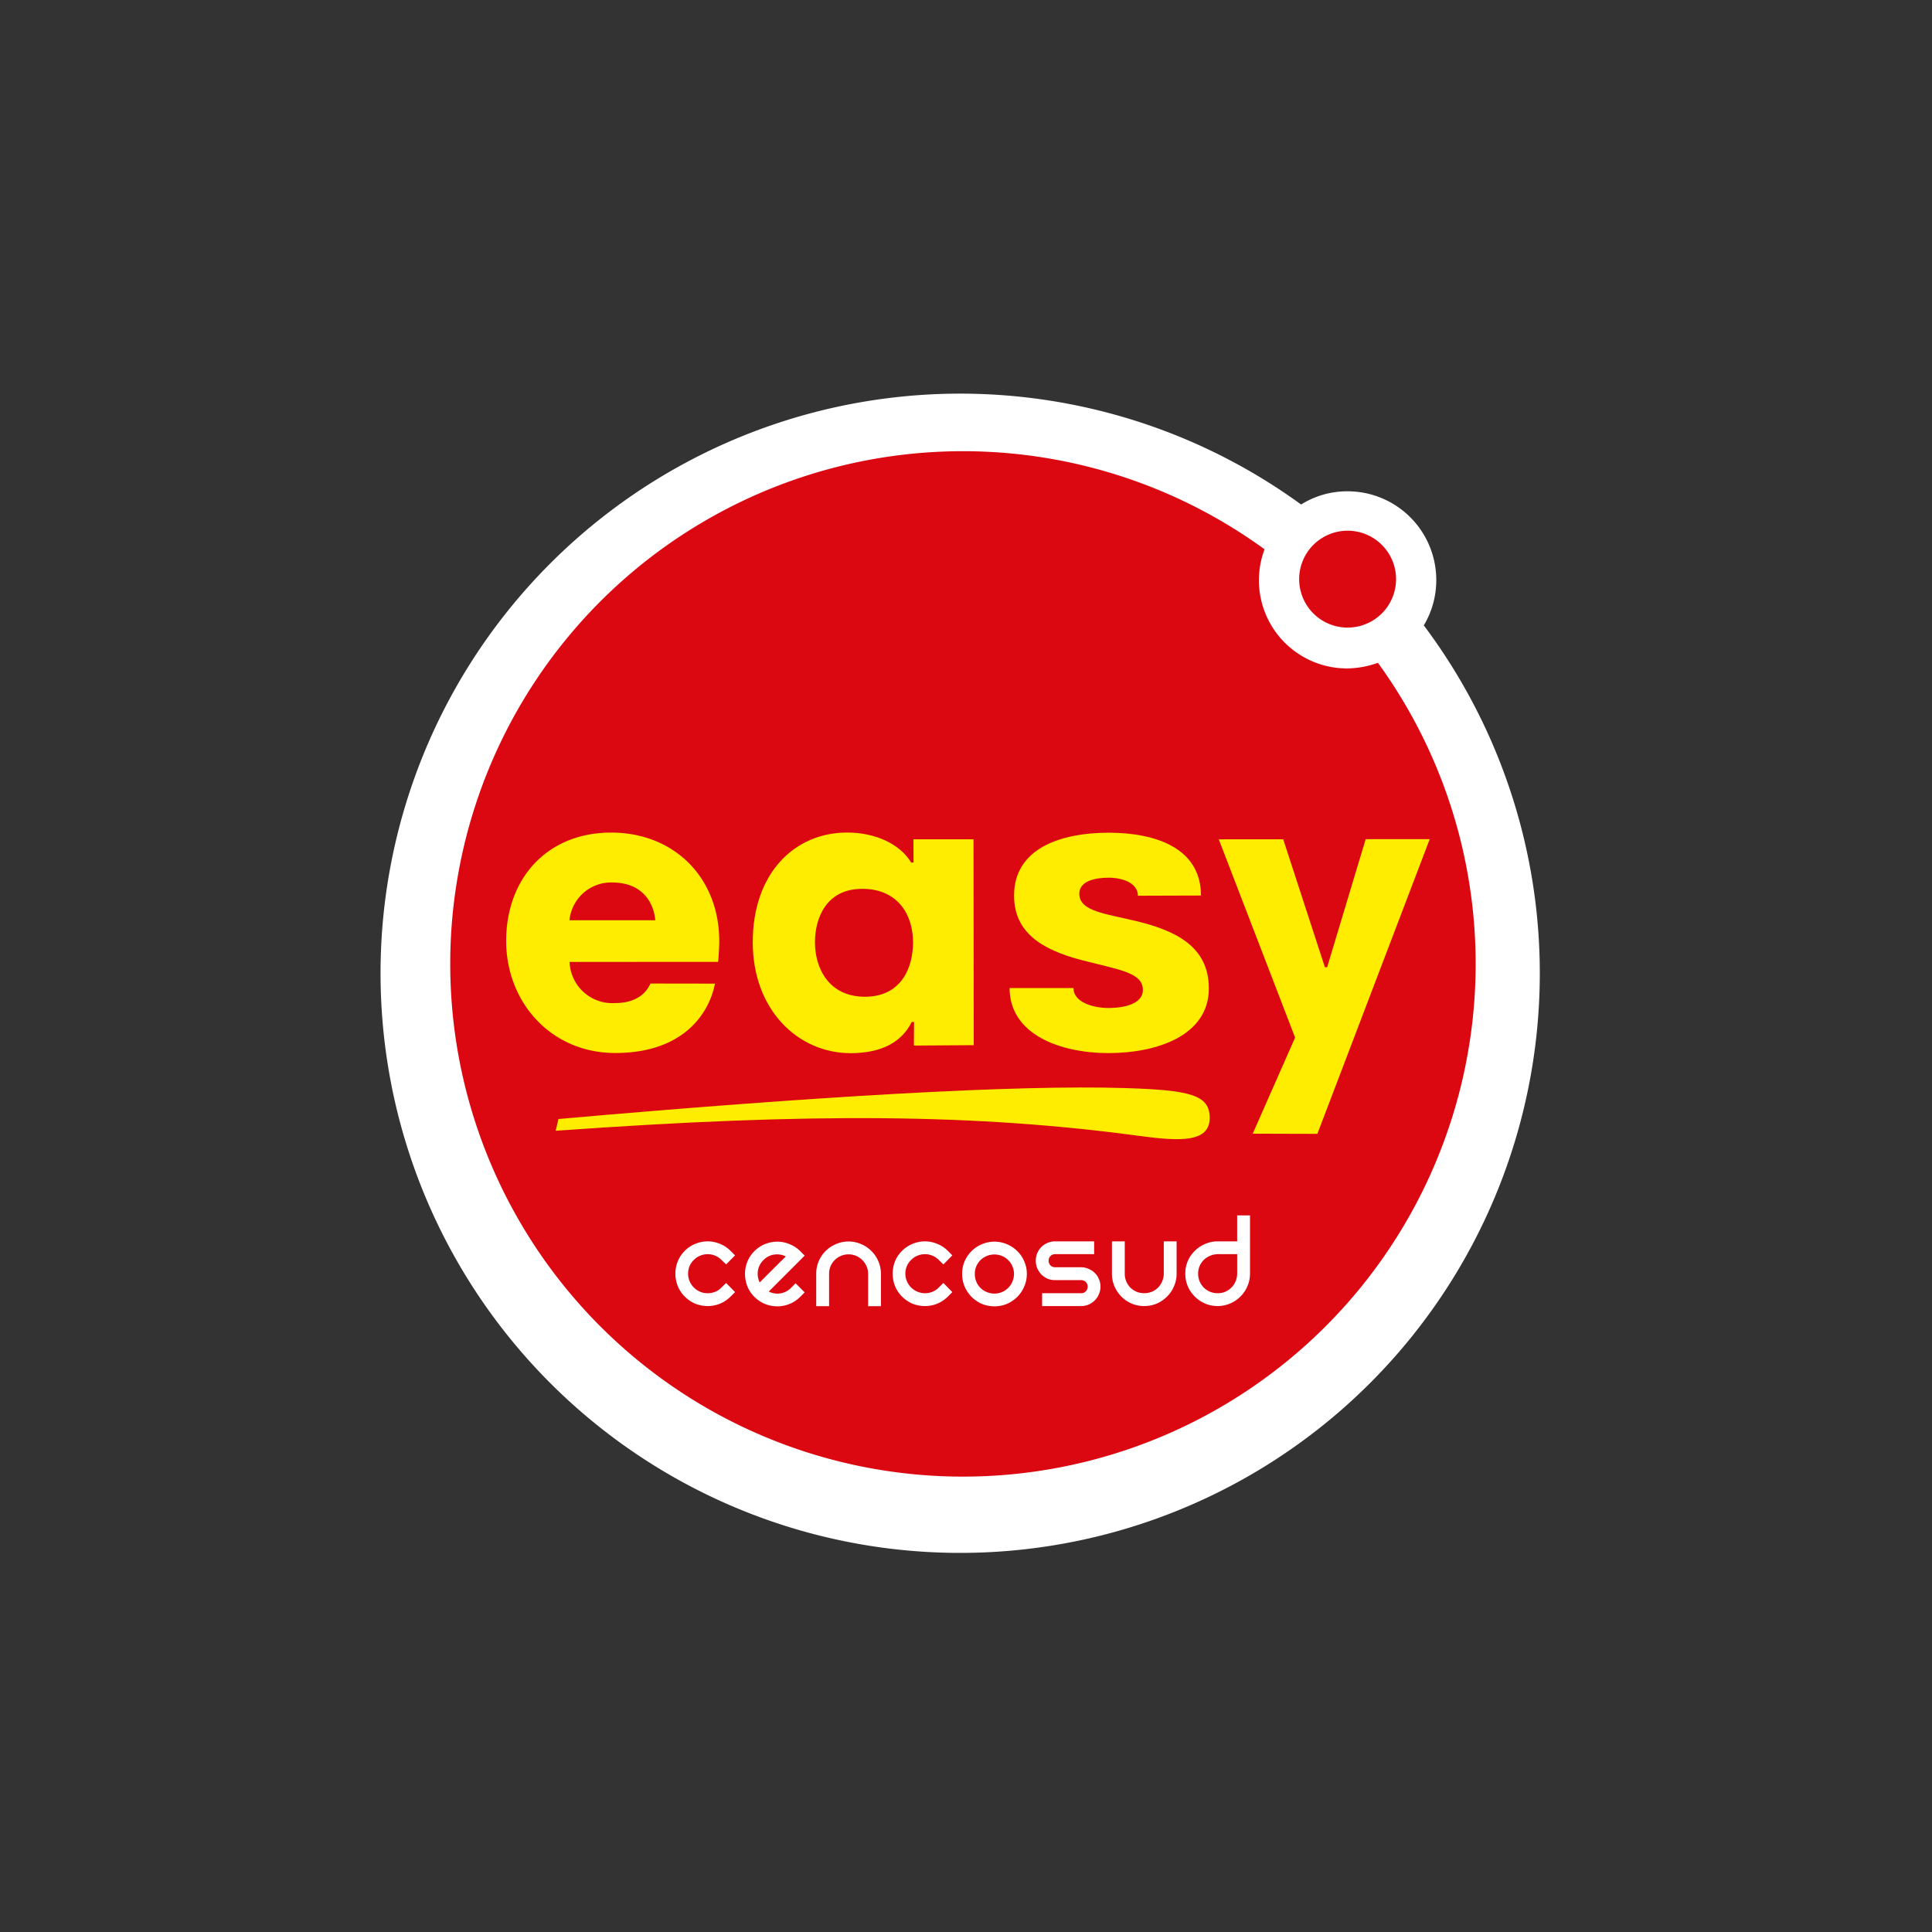 <svg xmlns="http://www.w3.org/2000/svg" width="373" height="373" viewBox="0 0 373 373"><rect x="0" y="0" width="373" height="373" fill="#333333" stroke="none"/><g transform="translate(114.767 68.011)"><g transform="translate(-46.584 -0.073)"><path d="M180.988,27.374a16.757,16.757,0,0,1,8.976-2.548,17.122,17.122,0,0,1,17.12,17.12,16.913,16.913,0,0,1-2.423,8.792l.078.057a111.906,111.906,0,1,1-23.751-23.421" transform="translate(2.025 2.089)" fill="#fff" fill-rule="evenodd"/><path d="M192.935,55.042a18.058,18.058,0,0,1-5.983,1.089,17.011,17.011,0,0,1-15.9-23,98.986,98.986,0,1,0,21.887,21.914" transform="translate(4.907 4.981)" fill="#db0812" fill-rule="evenodd"/><path d="M135.316,34.937a9.353,9.353,0,1,1,9.346,9.341,9.346,9.346,0,0,1-9.346-9.341" transform="translate(47.324 8.95)" fill="#db0812"/><path d="M47.9,129.065a6.036,6.036,0,0,1,2.057-1.365,6.334,6.334,0,0,1,2.367-.472,6.1,6.1,0,0,1,2.339.472,5.988,5.988,0,0,1,2.084,1.365l.865.867-1.729,1.748-.889-.861a3.64,3.64,0,0,0-1.254-.837,3.734,3.734,0,0,0-2.834,0,3.665,3.665,0,0,0-1.254.837,3.523,3.523,0,0,0-.835,1.223,3.83,3.83,0,0,0,0,2.838,3.764,3.764,0,0,0,.835,1.251,3.668,3.668,0,0,0,2.672,1.112,3.9,3.9,0,0,0,1.447-.277,3.456,3.456,0,0,0,1.223-.835l.889-.865,1.729,1.757-.865.864a6.32,6.32,0,0,1-2.084,1.39,6.466,6.466,0,0,1-2.339.445,6.722,6.722,0,0,1-2.367-.445,6.381,6.381,0,0,1-2.057-1.39,6.052,6.052,0,0,1-1.362-2.058,6.446,6.446,0,0,1,0-4.709,6.01,6.01,0,0,1,1.362-2.054" transform="translate(16.12 44.495)" fill="#fff" fill-rule="evenodd"/><path d="M65.813,135.306l1.755,1.756-.862.862a6.317,6.317,0,0,1-2.033,1.365,6.345,6.345,0,0,1-4.785,0,6.355,6.355,0,0,1-2.031-1.365,6.007,6.007,0,0,1-1.362-2.058,6.579,6.579,0,0,1-.445-2.366,6.338,6.338,0,0,1,.445-2.335,6.205,6.205,0,0,1,3.42-3.426,6.3,6.3,0,0,1,2.365-.467,6.069,6.069,0,0,1,2.339.467,5.983,5.983,0,0,1,2.087,1.366l.862.86L60.639,136.9a3.666,3.666,0,0,0,4.312-.725Zm-6.2-4.477a3.645,3.645,0,0,0-1.115,2.671,3.575,3.575,0,0,0,.393,1.639c.221-.219.553-.555,1-1,.463-.471.945-.949,1.443-1.446.524-.522,1.015-1.012,1.478-1.478.483-.463.853-.823,1.115-1.087a3.761,3.761,0,0,0-2.254-.362,3.574,3.574,0,0,0-2.06,1.058" transform="translate(19.602 44.511)" fill="#fff" fill-rule="evenodd"/><path d="M66.237,133.478a6.1,6.1,0,0,1,.475-2.416,6.377,6.377,0,0,1,1.335-1.977,6.155,6.155,0,0,1,2.006-1.335,5.921,5.921,0,0,1,2.417-.5,5.8,5.8,0,0,1,2.419.5,6.026,6.026,0,0,1,2,1.335,6.23,6.23,0,0,1,1.841,4.393v6.26H76.253v-6.26a3.445,3.445,0,0,0-.3-1.444,3.83,3.83,0,0,0-2.007-2.006,3.759,3.759,0,0,0-2.948,0,3.8,3.8,0,0,0-1.195.81,3.842,3.842,0,0,0-.807,1.2,3.653,3.653,0,0,0-.277,1.444v6.26H66.237Z" transform="translate(23.165 44.502)" fill="#fff" fill-rule="evenodd"/><path d="M78.979,129.065a6.033,6.033,0,0,1,2.06-1.365,6.272,6.272,0,0,1,2.363-.472,6.116,6.116,0,0,1,2.339.472,6.024,6.024,0,0,1,2.087,1.365l.858.867-1.721,1.748-.891-.861a3.66,3.66,0,0,0-1.253-.837,3.744,3.744,0,0,0-2.838,0,3.617,3.617,0,0,0-1.251.837,3.409,3.409,0,0,0-.833,1.223,3.711,3.711,0,0,0,0,2.838,3.8,3.8,0,0,0,3.5,2.363,3.907,3.907,0,0,0,1.448-.277,3.473,3.473,0,0,0,1.224-.835l.891-.865,1.721,1.757-.858.864a6.359,6.359,0,0,1-2.087,1.39,6.488,6.488,0,0,1-2.339.445,6.655,6.655,0,0,1-2.363-.445,6.377,6.377,0,0,1-2.06-1.39,6.04,6.04,0,0,1-1.365-2.058,6.52,6.52,0,0,1,0-4.709,6,6,0,0,1,1.365-2.054" transform="translate(26.99 44.495)" fill="#fff" fill-rule="evenodd"/><path d="M87.107,133.5a6.13,6.13,0,0,1,.472-2.419,6.415,6.415,0,0,1,1.335-1.977,6.187,6.187,0,0,1,2.006-1.336,6.132,6.132,0,0,1,4.841,0,6.179,6.179,0,0,1,2,1.336,5.667,5.667,0,0,1,1.335,1.977,5.743,5.743,0,0,1,.5,2.419,5.91,5.91,0,0,1-.5,2.42,5.978,5.978,0,0,1-1.335,2,6.6,6.6,0,0,1-2,1.365,6.438,6.438,0,0,1-4.841,0,6.61,6.61,0,0,1-2.006-1.365,6.806,6.806,0,0,1-1.335-2,6.313,6.313,0,0,1-.472-2.42m2.45,0a3.866,3.866,0,0,0,.279,1.475A3.628,3.628,0,0,0,91.863,137a3.778,3.778,0,0,0,4.145-.806,3.638,3.638,0,0,0,.81-1.223,3.689,3.689,0,0,0,.3-1.475,3.488,3.488,0,0,0-.3-1.446,3.285,3.285,0,0,0-.81-1.2,3.372,3.372,0,0,0-1.2-.81,3.848,3.848,0,0,0-4.172.81,3.774,3.774,0,0,0-.8,1.2,3.656,3.656,0,0,0-.279,1.446" transform="translate(30.464 44.51)" fill="#fff" fill-rule="evenodd"/><path d="M108.908,127.227V129.7h-7.541a1.238,1.238,0,0,0-1.251,1.255,1.3,1.3,0,0,0,.362.915,1.219,1.219,0,0,0,.889.359h5.01a3.428,3.428,0,0,1,1.446.31,3.47,3.47,0,0,1,1.195.781,3.266,3.266,0,0,1,.806,1.192,3.349,3.349,0,0,1,.309,1.447,3.5,3.5,0,0,1-.309,1.474,3.564,3.564,0,0,1-.806,1.2,3.835,3.835,0,0,1-1.195.81,3.724,3.724,0,0,1-1.446.279H98.866v-2.479h7.511a1.226,1.226,0,0,0,.915-.359,1.254,1.254,0,0,0,.364-.921,1.216,1.216,0,0,0-.364-.892,1.247,1.247,0,0,0-.915-.359h-5.01a3.881,3.881,0,0,1-1.471-.277,4.018,4.018,0,0,1-1.172-.81,4.333,4.333,0,0,1-.8-1.194,3.945,3.945,0,0,1-.278-1.473,3.725,3.725,0,0,1,.278-1.447,3.942,3.942,0,0,1,.8-1.2,3.845,3.845,0,0,1,2.643-1.084Z" transform="translate(34.148 44.495)" fill="#fff" fill-rule="evenodd"/><path d="M121.021,127.227v6.233a5.961,5.961,0,0,1-.5,2.421,6.135,6.135,0,0,1-1.338,2,6.451,6.451,0,0,1-2,1.361,6.075,6.075,0,0,1-2.419.475,6.237,6.237,0,0,1-2.421-.475,6.518,6.518,0,0,1-2-1.361,6.865,6.865,0,0,1-1.335-2,6.245,6.245,0,0,1-.474-2.421v-6.233h2.477v6.233a3.8,3.8,0,0,0,.279,1.474,4.2,4.2,0,0,0,.8,1.224,4.365,4.365,0,0,0,1.195.8,4.042,4.042,0,0,0,2.953,0,3.83,3.83,0,0,0,1.195-.8,3.583,3.583,0,0,0,.807-1.224,3.658,3.658,0,0,0,.306-1.474v-6.233Z" transform="translate(37.957 44.495)" fill="#fff" fill-rule="evenodd"/><path d="M131.52,123.519v11.234a5.962,5.962,0,0,1-.5,2.425,6.252,6.252,0,0,1-8.151,3.365,6.411,6.411,0,0,1-3.364-3.365,6.194,6.194,0,0,1-.476-2.425,6.035,6.035,0,0,1,.476-2.416,6.131,6.131,0,0,1,1.359-1.976,6.206,6.206,0,0,1,2-1.335,5.971,5.971,0,0,1,2.423-.5h3.755v-5.007Zm-6.233,15.02a3.73,3.73,0,0,0,1.444-.277,3.825,3.825,0,0,0,1.2-.81,3.551,3.551,0,0,0,.808-1.221,3.677,3.677,0,0,0,.306-1.478V131h-3.755a4,4,0,0,0-2.7,1.114,4.03,4.03,0,0,0-.806,1.2,3.786,3.786,0,0,0-.277,1.44,4.035,4.035,0,0,0,.277,1.478,4.348,4.348,0,0,0,.806,1.221,4.276,4.276,0,0,0,1.23.81,3.943,3.943,0,0,0,1.475.277" transform="translate(41.626 43.198)" fill="#fff" fill-rule="evenodd"/><path d="M164.542,69.7l-21.694,56.894-12.477-.035L138.554,108,123.817,69.732H136.26L144.3,94.416l.443-.005L152.178,69.7Z" transform="translate(43.302 24.375)" fill="#ffed00"/><path d="M132.365,98.821c.005,9.1-9.972,12.494-19.35,12.5s-19.115-3.6-19.122-12.561h12.33c0,2.8,3.878,3.862,6.807,3.856,2.872,0,6.6-.764,6.6-3.471,0-3.409-4.638-3.9-11.919-5.8-7.558-1.983-12.944-5.292-12.952-12.411-.005-9.049,8.814-12.146,18.239-12.16,9.321,0,17.839,3.087,17.847,12.129l-12.177.038c0-2.512-3.094-3.489-5.67-3.481-2.6.007-5.647.628-5.647,3.115.013,3.418,5.2,3.845,11.068,5.281,7.5,1.823,13.935,4.874,13.944,12.959" transform="translate(32.838 24.054)" fill="#ffed00"/><path d="M99.823,109.8l-11.556.078.028-4.565-.447.008c-1.926,3.878-5.781,6.009-11.76,6.024-10.138.019-18.92-8.3-18.929-21.4-.012-13.273,8-21.183,18.19-21.191,5.646-.011,10.317,2.323,12.4,5.8l.448-.014-.022-4.481h11.6ZM88.106,89.919c-.009-5.329-2.956-10.308-9.834-10.3s-9.105,5.557-9.105,10.342c.009,5.034,2.7,10.489,9.651,10.493,7.128-.023,9.289-5.744,9.289-10.536" transform="translate(19.99 24.045)" fill="#ffed00"/><path d="M63.028,89.653c0,1.576-.215,4.064-.215,4.064l-28.686.013a8.246,8.246,0,0,0,8.65,7.943c3.552.011,5.846-1.317,6.966-3.775l12.449.018c-1.134,5.909-6.249,13.384-19.2,13.395-12.436.027-21.1-9.786-21.107-21.638,0-11.991,7.851-20.9,20.238-20.915,12.463,0,20.9,8.987,20.9,20.9M50.67,85.68c-.162-2.316-1.659-7.289-8.356-7.289a8.073,8.073,0,0,0-8.205,7.289Z" transform="translate(7.654 24.047)" fill="#ffed00"/><path d="M141.69,114.568c-31.646-4.265-63.441-4.515-112.725-.995l.539-2.268c49.25-4.346,88.073-6.63,109.358-5.975,12.555.386,16.374,1.3,16.374,5.75,0,4.748-5.581,4.565-13.545,3.488" transform="translate(10.13 36.798)" fill="#ffed00"/></g><rect width="373" height="373" transform="translate(-114.767 -68.011)" fill="none"/></g></svg>
